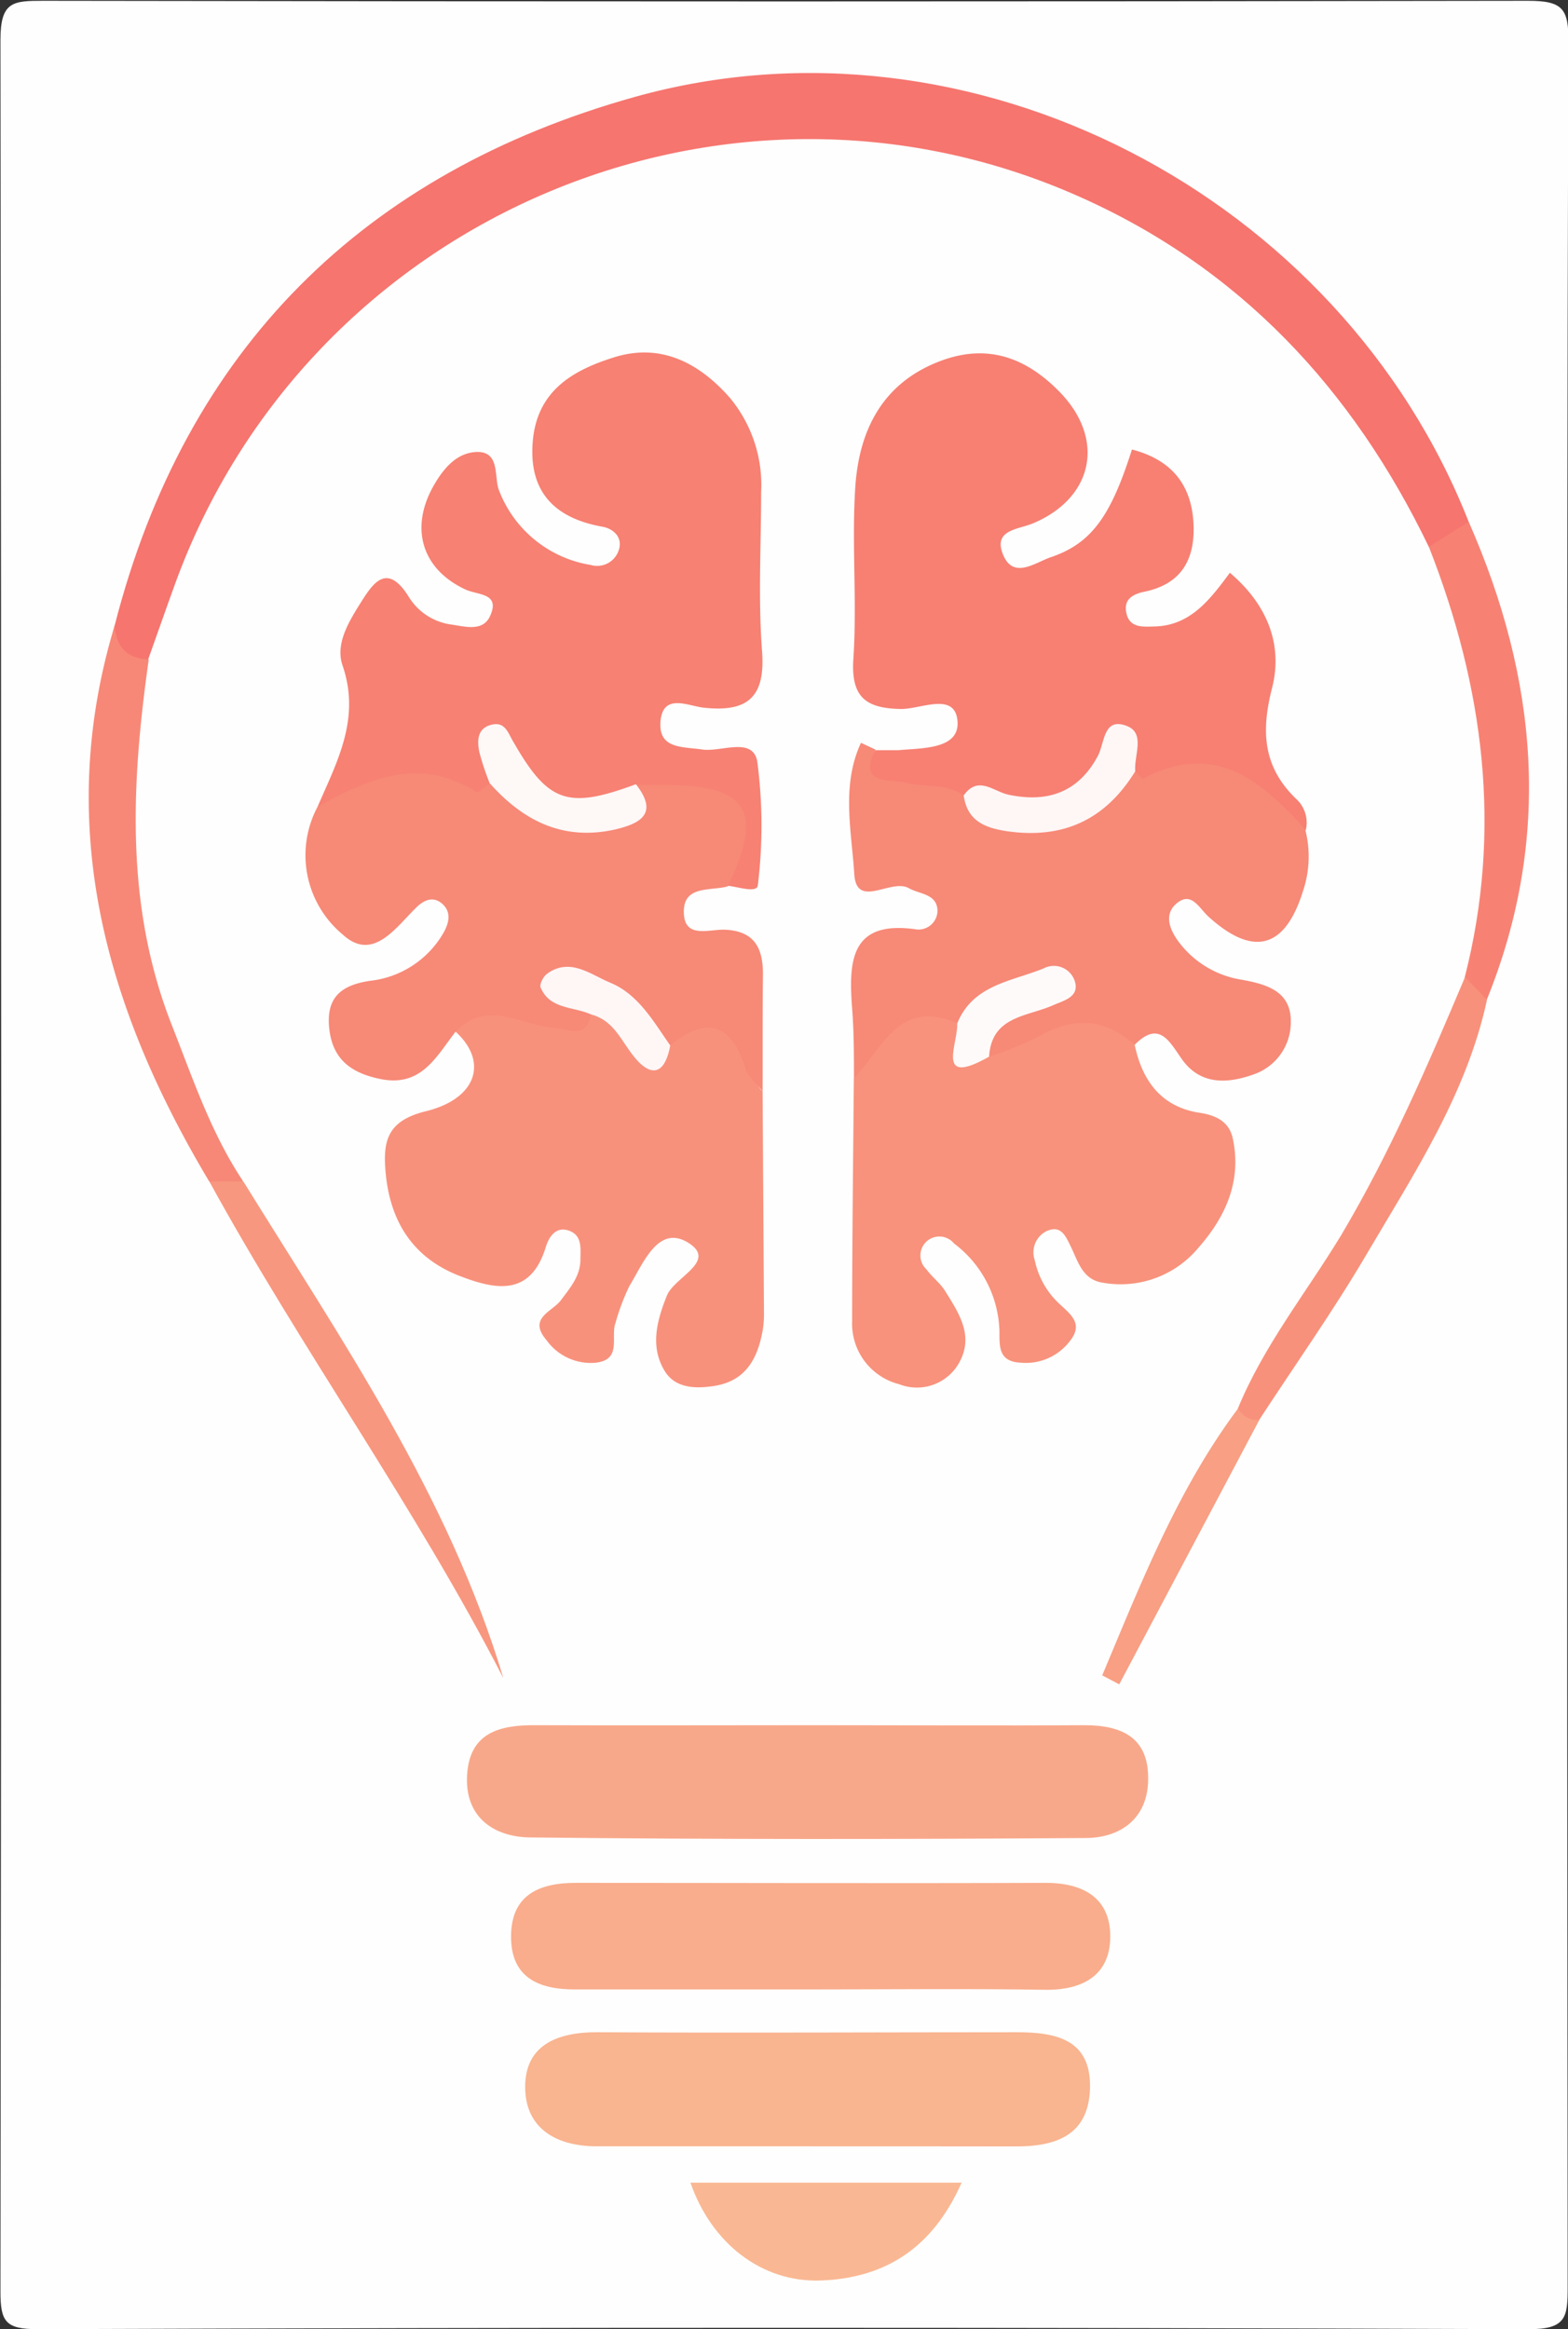 <svg id="Livello_1" data-name="Livello 1" xmlns="http://www.w3.org/2000/svg" viewBox="0 0 138.19 205.2"><rect x="0" y="0" width="138.19" height="205.2" fill="#333333" stroke="none"/><defs><style>.cls-1{fill:#fefefe;}.cls-2{fill:#f78173;}.cls-3{fill:#f78073;}.cls-4{fill:#f6756f;}.cls-5{fill:#f78977;}.cls-6{fill:#f8927c;}.cls-7{fill:#f8917c;}.cls-8{fill:#f8a88a;}.cls-9{fill:#f9b490;}.cls-10{fill:#f9ad8c;}.cls-11{fill:#f78877;}.cls-12{fill:#f9b893;}.cls-13{fill:#f78274;}.cls-14{fill:#f8977f;}.cls-15{fill:#f8917b;}.cls-16{fill:#f89f84;}.cls-17{fill:#fef8f7;}.cls-18{fill:#fef7f6;}.cls-19{fill:#fefaf9;}</style></defs><title>logoCont</title><path class="cls-1" d="M387,345.46q0,49.46.05,98.92c0,2.66-.11,3.74-3.43,3.73q-65.7-.24-131.4,0c-2.84,0-3.3-.65-3.29-3.36q.13-99.18,0-198.35c0-3.36,1.12-3.42,3.74-3.42q65.44.11,130.9,0c3.07,0,3.56.72,3.55,3.62C387,279.5,387,312.48,387,345.46Z" transform="translate(-248.89 -242.91)"/><path class="cls-2" d="M276.87,314c1.73-4,3.82-7.78,2.21-12.46-.66-1.91.56-3.88,1.63-5.58s2.29-3.5,4.18-.51a5.22,5.22,0,0,0,3.62,2.46c1.26.16,2.94.74,3.59-.77.88-2-1.08-1.78-2.2-2.3-3.84-1.79-4.9-5.4-2.81-9.11.85-1.5,2-2.91,3.76-3,2.13-.09,1.57,2.15,2,3.33a10.43,10.43,0,0,0,8.09,6.62,2,2,0,0,0,2.45-1.21c.47-1.22-.47-2-1.43-2.16-4.28-.77-6.51-3.16-6.11-7.58s3.55-6.21,7.16-7.34c4.15-1.3,7.53.53,10.19,3.55a12,12,0,0,1,2.77,8.32c0,4.65-.27,9.33.08,14,.31,4.07-1.26,5.41-5.11,5-1.38-.13-3.73-1.4-3.85,1.38-.09,2.26,2,2.05,3.68,2.3s4.46-1.16,4.86,1.06a43.12,43.12,0,0,1,.05,10.89c-.06.75-1.77.13-2.71.05-.07-.15-.21-.3-.21-.45.24-7.22,0-7.47-7.34-7.07-4.91,1.23-9.54,1.5-12.26-4.1-.94,1.19-.33,2.29-.81,3.18-.27.43-.74,1-1.09.91C286.41,311.68,281.67,313.58,276.87,314Z" transform="translate(-248.89 -242.91)"/><path class="cls-3" d="M326.07,309c.66,0,1.33,0,2,0,2.11-.19,5.36-.08,5.21-2.5-.17-2.71-3.27-1.09-5-1.13-3.11-.05-4.41-1.06-4.18-4.44.33-5-.15-10,.16-15s2.32-9.3,7.6-11.25c4.16-1.53,7.52-.2,10.4,2.74,4.08,4.17,3,9.34-2.31,11.59-1.35.56-3.46.57-2.71,2.63.89,2.42,2.88.82,4.26.36,3.59-1.22,5.29-3.62,7.15-9.49,3.26.85,5.15,2.85,5.41,6.27.23,3.23-.91,5.56-4.31,6.26-1.16.24-1.89.77-1.56,2s1.51,1.08,2.48,1.06c3.16-.08,4.9-2.42,6.61-4.73,3.37,2.86,4.65,6.39,3.74,10.07-1,3.85-.85,7,2.1,9.85a2.82,2.82,0,0,1,.85,2.75,1.61,1.61,0,0,1-1.83-.22c-3.28-3.5-7-5.22-11.78-3.26-.78.31-1.52-.42-2-1.16-.47-.54-.92-2.13-1.22-1.62-3.47,5.91-9,4-14,3.94-2.27-.21-4.59-.19-6.65-1.31C324.54,311.32,324.53,310.78,326.07,309Z" transform="translate(-248.89 -242.91)"/><path class="cls-4" d="M259,298c6.25-24.41,22-39.88,45.83-46.55,29.69-8.3,62.19,8.69,73.5,37.44-.7,1.47-1.46,2.86-3.51,2.21-6.71-13.93-16.71-24.66-31-30.95-31.25-13.78-67.89,2.08-79.54,34.31-.79,2.17-1.55,4.36-2.33,6.54C259.17,301.78,258.21,300.74,259,298Z" transform="translate(-248.89 -242.91)"/><path class="cls-5" d="M348.94,310.86c.23.23.58.7.67.66,6.29-3.37,10.43.13,14.31,4.46a9.52,9.52,0,0,1-.19,5.42c-1.58,5.09-4.38,5.85-8.33,2.27-.84-.77-1.49-2.21-2.75-1.22s-.67,2.42.2,3.54a8.58,8.58,0,0,0,5.45,3.23c2.2.4,4.43,1,4.35,3.8a4.85,4.85,0,0,1-3.35,4.57c-2.27.8-4.66.92-6.28-1.41-1.1-1.58-2-3.38-4.13-1.22-4.51-1.73-8.49,1.63-12.84,1.36-1.8-4.63,3-4.09,4.82-6.25-3.23,0-5.16,2.31-7.55,3.61-4.36-1.36-5.71,3.72-9.17,4.28,0-2.15,0-4.31-.18-6.45-.28-4-.05-7.5,5.54-6.74a1.67,1.67,0,0,0,2-1.69c-.08-1.43-1.56-1.38-2.52-1.92-1.58-.89-4.61,1.89-4.81-1.24-.24-3.81-1.16-7.81.59-11.57l1.3.61c-1.69,3.19,1.44,2.57,2.61,2.89,1.67.46,3.58,0,5.14,1.14C339.47,316.65,344.24,314,348.94,310.86Z" transform="translate(-248.89 -242.91)"/><path class="cls-6" d="M336.06,336a33.71,33.71,0,0,0,4.43-1.81c3-1.74,5.79-1.58,8.4.76.67,3.2,2.36,5.49,5.75,6,1.48.23,2.59.81,2.9,2.27.79,3.71-.61,6.86-3,9.58a8.92,8.92,0,0,1-8.49,3.11c-1.77-.27-2.15-1.88-2.8-3.2-.45-.91-.86-1.93-2.16-1.32a2.09,2.09,0,0,0-1,2.56,7.22,7.22,0,0,0,2.17,3.83c.94.9,2.17,1.73.91,3.29a4.87,4.87,0,0,1-4.35,1.89c-2-.1-1.83-1.53-1.85-2.85a10,10,0,0,0-4-7.65,1.67,1.67,0,1,0-2.43,2.28c.49.67,1.19,1.19,1.63,1.88,1.24,2,2.61,4,1.21,6.42a4.26,4.26,0,0,1-5.24,1.82,5.5,5.5,0,0,1-4.15-5.55c0-7.13.09-14.26.15-21.39,2.49-2.65,4-7.1,9.1-4.87C334.16,334.09,334.75,335.39,336.06,336Z" transform="translate(-248.89 -242.91)"/><path class="cls-7" d="M316.1,339.05l.12,19.44a9.32,9.32,0,0,1-.09,1.49c-.41,2.44-1.39,4.5-4.11,5-1.66.29-3.57.31-4.54-1.27-1.31-2.13-.72-4.42.19-6.67.66-1.62,4.43-3,1.93-4.61-2.68-1.72-4,1.75-5.25,3.8a19.43,19.43,0,0,0-1.22,3.25c-.45,1.24.61,3.24-1.78,3.49a4.8,4.8,0,0,1-4.3-2c-1.67-1.95.52-2.49,1.28-3.52s1.68-2.06,1.71-3.5c0-1,.19-2.14-.93-2.59s-1.79.36-2.12,1.42c-1.34,4.38-4.44,3.76-7.59,2.54-4.14-1.6-6.15-4.82-6.53-9.17-.24-2.73.16-4.51,3.55-5.34,4.55-1.12,5.48-4.4,2.63-7,.69-3,2.93-2.44,5-2.28s4.45,1.36,6.73.18c1.91-.23,2.95,1.12,4,2.34s2.12,1.2,3.23.07c4.34-2.67,5.56-2.27,7.06,2.26C315.39,337.27,315.29,338.33,316.1,339.05Z" transform="translate(-248.89 -242.91)"/><path class="cls-5" d="M316.1,339.05c-.51-.64-1.25-1.2-1.48-1.92-1.24-4-3.37-4.82-6.68-2.11-3.58-.44-4.47-5.34-8.85-5,.34,1,1.78,1.24,1.89,2.27-.52,2.24-1.91,1.26-3.36,1.15-2.84-.23-5.85-2.51-8.57.35-1.7,2.18-3,4.9-6.59,4.19-2.5-.5-4.24-1.64-4.55-4.43s1.07-3.85,3.59-4.23a8.54,8.54,0,0,0,6.43-4.15c.53-.9.81-1.93-.14-2.7-.75-.6-1.53-.27-2.19.37-1.85,1.8-3.85,4.86-6.52,2.39A9.08,9.08,0,0,1,276.87,314c4.46-2.5,9-4.49,14-1.32.17.1.76-.47,1.16-.73,1.94-.54,2.9,1.14,4.27,1.89,3.35,1.84,6.79,1.11,8.64-1.79.83,0,1.65,0,2.47,0,7.39,0,8.84,2.31,5.62,8.95-1.48.41-3.81-.09-3.87,2.11-.08,2.64,2.28,1.61,3.72,1.71,2.58.16,3.27,1.71,3.25,4C316.09,332.17,316.11,335.61,316.1,339.05Z" transform="translate(-248.89 -242.91)"/><path class="cls-8" d="M320.53,394.9c8,0,16,.05,23.93,0,3.31,0,5.65,1.09,5.62,4.72,0,3.43-2.36,5.2-5.5,5.22-16.28.11-32.57.13-48.86-.05-3.18,0-5.92-1.69-5.66-5.56.24-3.7,2.9-4.35,6-4.33C304.24,394.93,312.38,394.9,320.53,394.9Z" transform="translate(-248.89 -242.91)"/><path class="cls-9" d="M319.92,432c-6.15,0-12.29,0-18.44,0-3.48,0-6.15-1.5-6.3-4.93-.16-3.95,2.76-5.15,6.43-5.12,12.29.07,24.58,0,36.88,0,3.41,0,6.61.59,6.46,5-.14,4.08-3,5.08-6.59,5.06C332.21,432,326.07,432,319.92,432Z" transform="translate(-248.89 -242.91)"/><path class="cls-10" d="M320,418.18c-6.82,0-13.63,0-20.45,0-3.3,0-5.66-1.12-5.62-4.74s2.51-4.66,5.75-4.65c13.79,0,27.59.05,41.38,0,3.4,0,5.71,1.41,5.68,4.78s-2.44,4.7-5.8,4.64C333.93,418.1,327,418.18,320,418.18Z" transform="translate(-248.89 -242.91)"/><path class="cls-11" d="M259,298c.12,1.85,1,2.93,3,3-1.53,10.85-2.11,21.64,2,32.14,1.86,4.71,3.46,9.55,6.3,13.81a2,2,0,0,1-3,0C258.21,331.72,253.64,315.7,259,298Z" transform="translate(-248.89 -242.91)"/><path class="cls-12" d="M333.64,435.2c-2.63,5.94-6.93,8.42-12.4,8.62-5.25.2-9.67-3.32-11.5-8.62Z" transform="translate(-248.89 -242.91)"/><path class="cls-13" d="M374.82,291.09l3.51-2.21c6.08,13.82,7.38,27.82,1.6,42.09-1.56.23-2.34-.3-1.94-2C381.3,316,379.66,303.41,374.82,291.09Z" transform="translate(-248.89 -242.91)"/><path class="cls-14" d="M267.34,347l3,0c8.66,14,18.08,27.64,22.91,43.75C285.45,375.58,275.47,361.83,267.34,347Z" transform="translate(-248.89 -242.91)"/><path class="cls-15" d="M378,329l1.94,2c-1.81,8.36-6.48,15.38-10.71,22.58-2.91,4.93-6.24,9.63-9.37,14.43-1.19.68-2,.7-1.88-1,2.27-5.53,6-10.17,9.09-15.25C371.41,344.46,374.73,336.75,378,329Z" transform="translate(-248.89 -242.91)"/><path class="cls-16" d="M358,367a1.92,1.92,0,0,0,1.88,1L347.53,391.3l-1.5-.79C349.45,382.39,352.64,374.17,358,367Z" transform="translate(-248.89 -242.91)"/><path class="cls-17" d="M304.93,312c2.05,2.6.38,3.48-1.89,4-4.56,1-8.07-.8-11-4.1a23.29,23.29,0,0,1-.91-2.75c-.2-1-.18-2.08,1.07-2.39s1.46.76,2,1.62C297.24,313.67,299,314.2,304.93,312Z" transform="translate(-248.89 -242.91)"/><path class="cls-18" d="M348.94,310.86c-2.61,4.25-6.33,6-11.31,5.28-2-.3-3.5-.94-3.81-3.15,1.28-1.8,2.63-.35,3.93-.07,3.44.73,6.15-.18,7.88-3.38.63-1.15.47-3.47,2.55-2.68C349.88,307.5,348.81,309.48,348.94,310.86Z" transform="translate(-248.89 -242.91)"/><path class="cls-19" d="M336.06,336c-4.79,2.72-2.72-1.14-2.81-2.92,1.38-3.42,4.79-3.7,7.61-4.85a1.94,1.94,0,0,1,2.8,1.29c.27,1.25-1.05,1.55-1.91,1.93C339.45,332.49,336.28,332.39,336.06,336Z" transform="translate(-248.89 -242.91)"/><path class="cls-18" d="M301,332.29c-1.54-.72-3.66-.42-4.47-2.4-.11-.29.27-1,.61-1.22,2-1.41,3.78.08,5.47.79,2.51,1,3.86,3.42,5.35,5.56-.43,2.35-1.55,3-3.18,1C303.63,334.61,303,332.81,301,332.29Z" transform="translate(-248.89 -242.91)"/></svg>